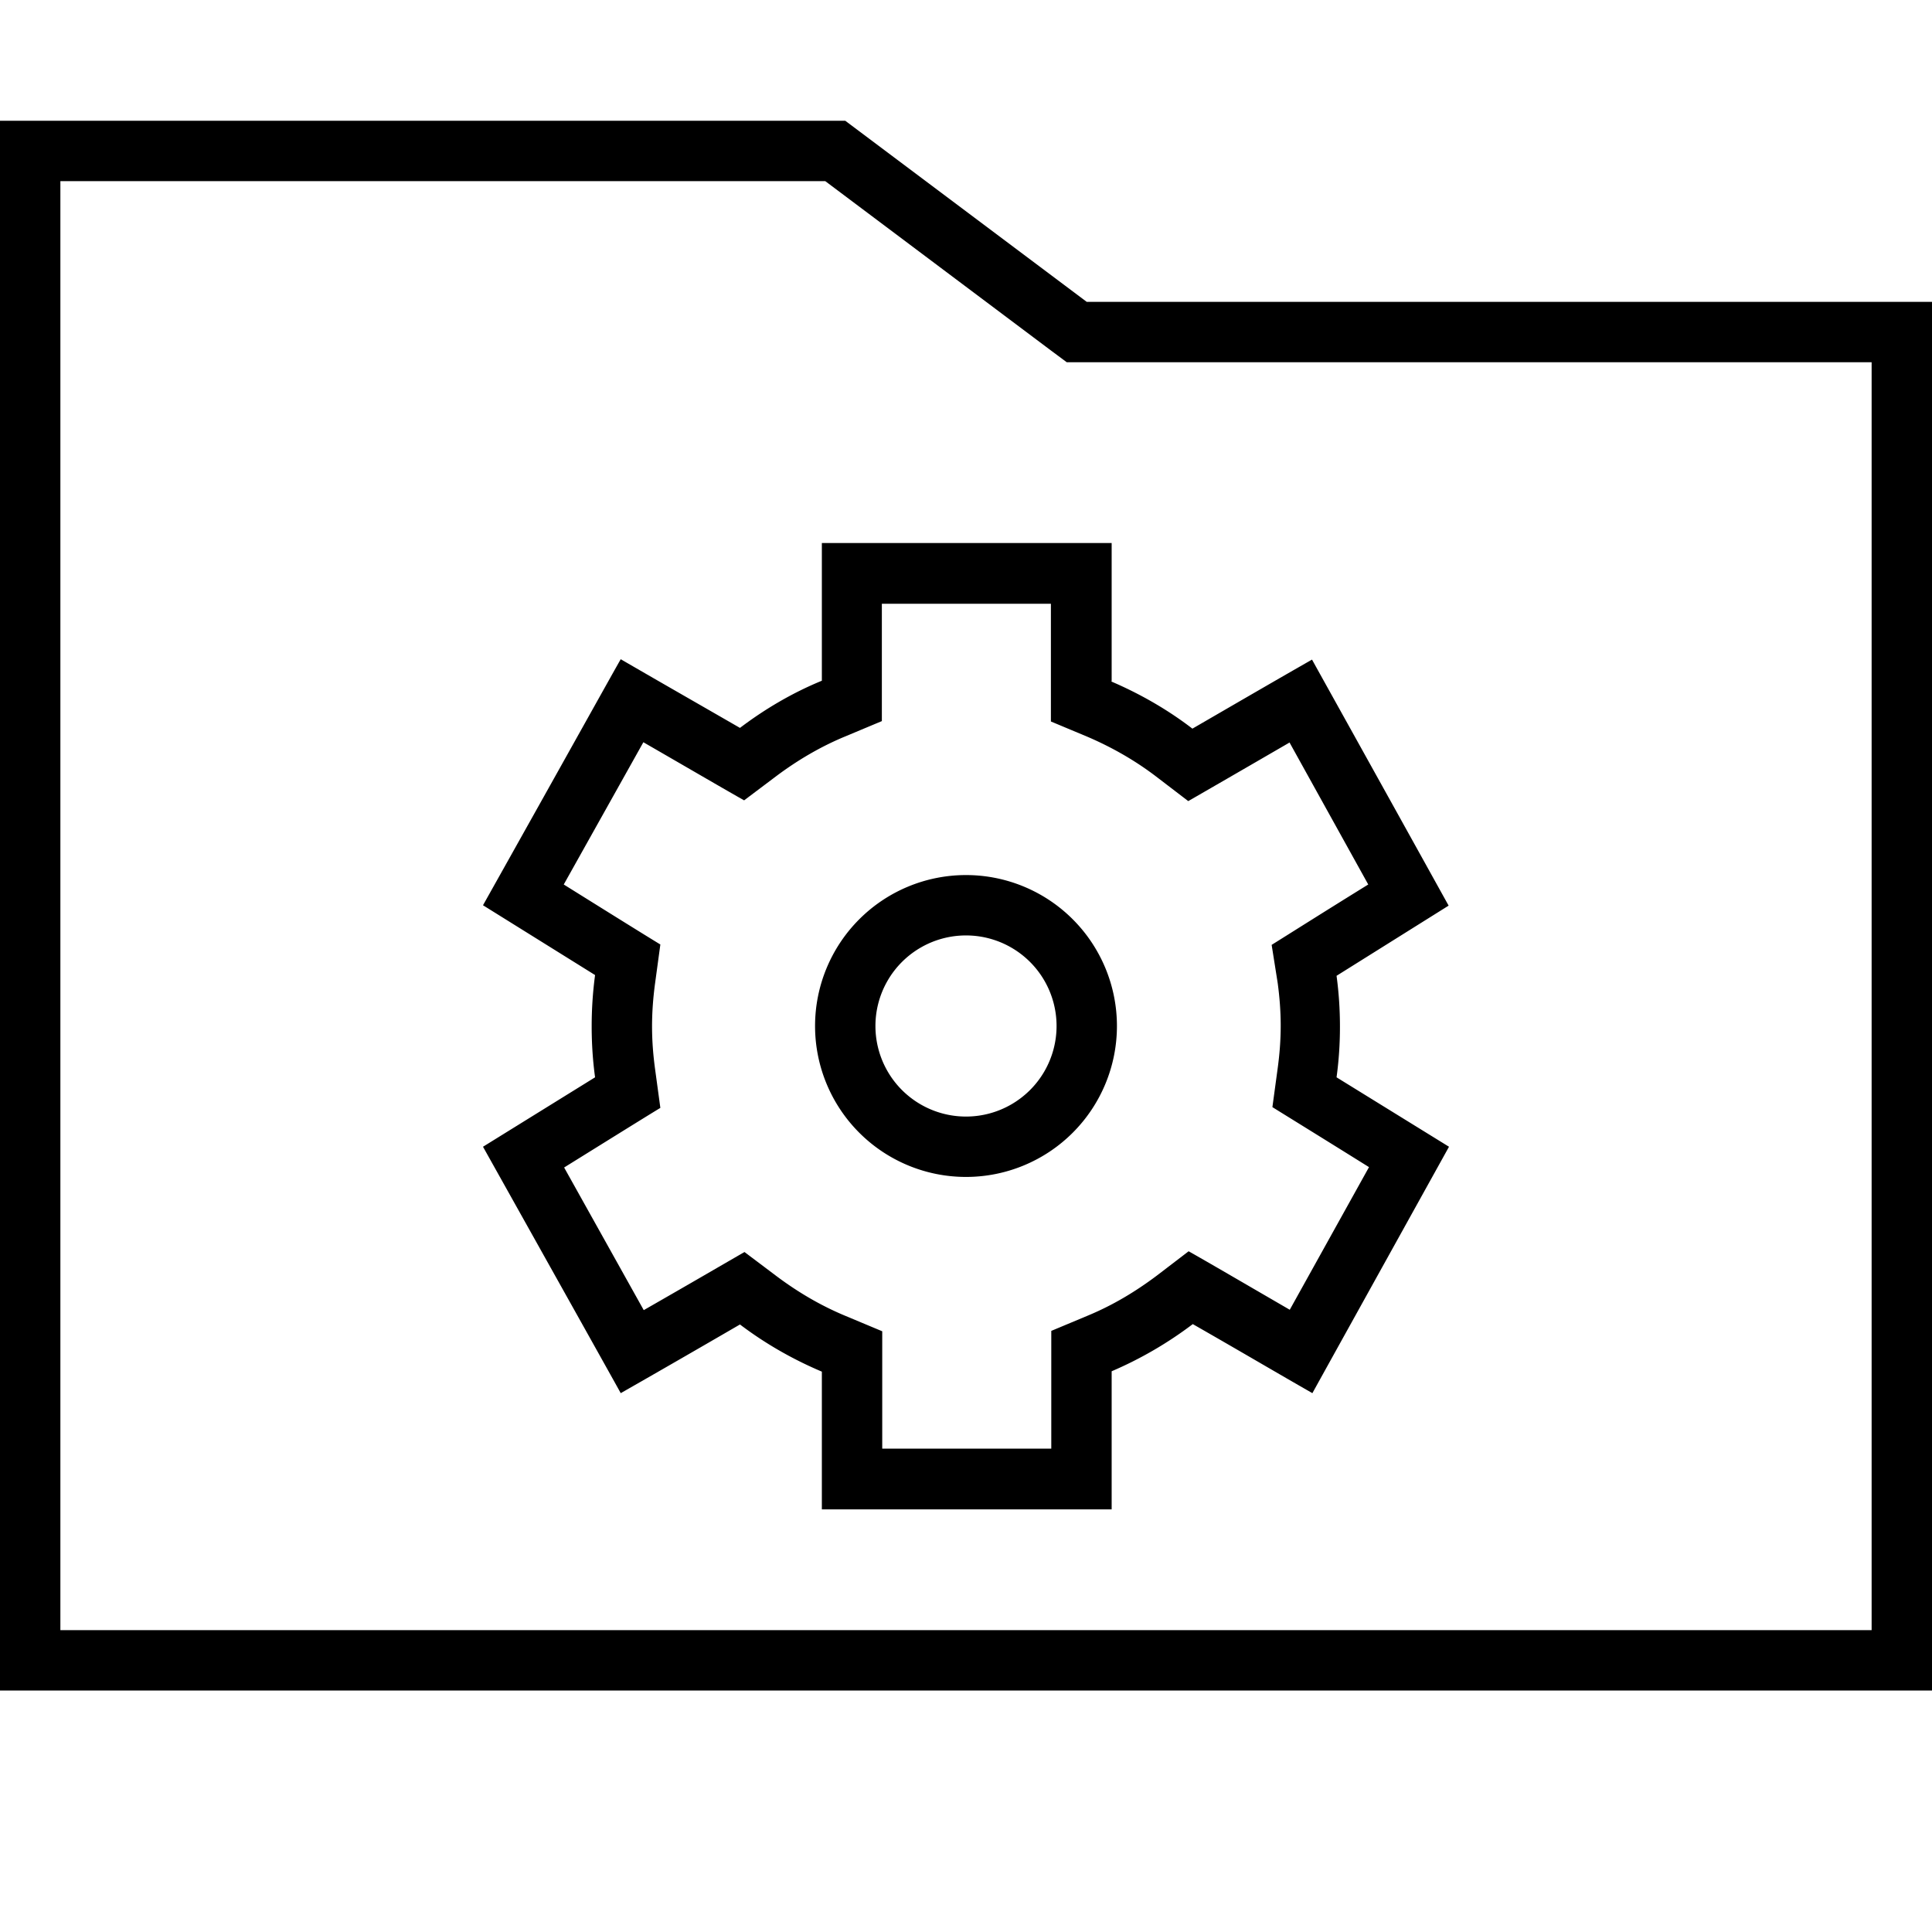<svg fill="currentColor" xmlns="http://www.w3.org/2000/svg" viewBox="0 0 512 512"><!--! Font Awesome Pro 7.0.1 by @fontawesome - https://fontawesome.com License - https://fontawesome.com/license (Commercial License) Copyright 2025 Fonticons, Inc. --><path fill="currentColor" d="M224 32l64 48 224 0 0 368-512 0 0-416 224 0zm64 64l-5.3 0-4.3-3.2-59.7-44.8-202.7 0 0 384 480 0 0-336-208 0zm6.5 84.6c7.7 3.3 15 7.5 21.5 12.5 12.6-7.3 23.1-13.4 31.7-18.3 1.7 3.1 13.8 24.8 36.2 65.2l-29.7 18.6c.6 4.4 .9 8.9 .9 13.5 0 4.6-.3 9-.9 13.4L384 303.9c-22.4 40.4-34.5 62.2-36.2 65.3-8.6-4.9-19.1-11.1-31.7-18.3-6.6 5-13.8 9.2-21.5 12.5l0 36.6-76.8 0c0-9.9 0-22.1 0-36.5-7.8-3.3-15.1-7.5-21.7-12.5-12.4 7.2-23 13.3-31.6 18.2-1.7-3.1-13.9-24.9-36.5-65.3l29.7-18.4c-.6-4.4-.9-8.9-.9-13.5 0-4.6 .3-9.1 .9-13.6L128 239.9c22.6-40.3 34.7-62.1 36.5-65.2 8.6 5 19.1 11 31.6 18.2 6.6-5 13.9-9.3 21.7-12.5l0-36.5 76.8 0 0 36.6zm47.2 16.2c-13.1 7.6-22.1 12.8-26.8 15.5l-8.5-6.5c-5.5-4.2-11.6-7.7-18.1-10.5l-9.8-4.1 0-31.2-44.8 0 0 31.1-9.8 4.1c-6.5 2.7-12.6 6.3-18.2 10.5l-8.5 6.4c-4.8-2.7-13.7-7.9-26.7-15.4l-21.1 37.7c12.5 7.8 21 13.1 25.6 15.9l-1.4 10.3c-.5 3.7-.8 7.5-.8 11.4 0 3.9 .3 7.6 .8 11.3l1.4 10.3c-4.6 2.8-13.1 8.1-25.5 15.8l21.1 37.8c13.1-7.5 22-12.7 26.7-15.4l8.5 6.4c5.6 4.2 11.7 7.8 18.2 10.5l9.8 4.1c0 5.5 0 15.8 0 31.1l44.8 0 0-31.2 9.8-4.1c6.5-2.7 12.5-6.3 18.1-10.5l8.5-6.5c4.8 2.7 13.7 7.9 26.8 15.5l21-37.8c-12.5-7.8-21.1-13.1-25.6-15.9l1.4-10.3c.5-3.7 .8-7.4 .8-11.3 0-3.8-.3-7.6-.8-11.3L337 250.4c4.5-2.8 13-8.2 25.6-16l-20.9-37.7zM256 247.9a24 24 0 1 0 0 48 24 24 0 1 0 0-48zm40 24a40 40 0 1 1 -80 0 40 40 0 1 1 80 0z"/></svg>